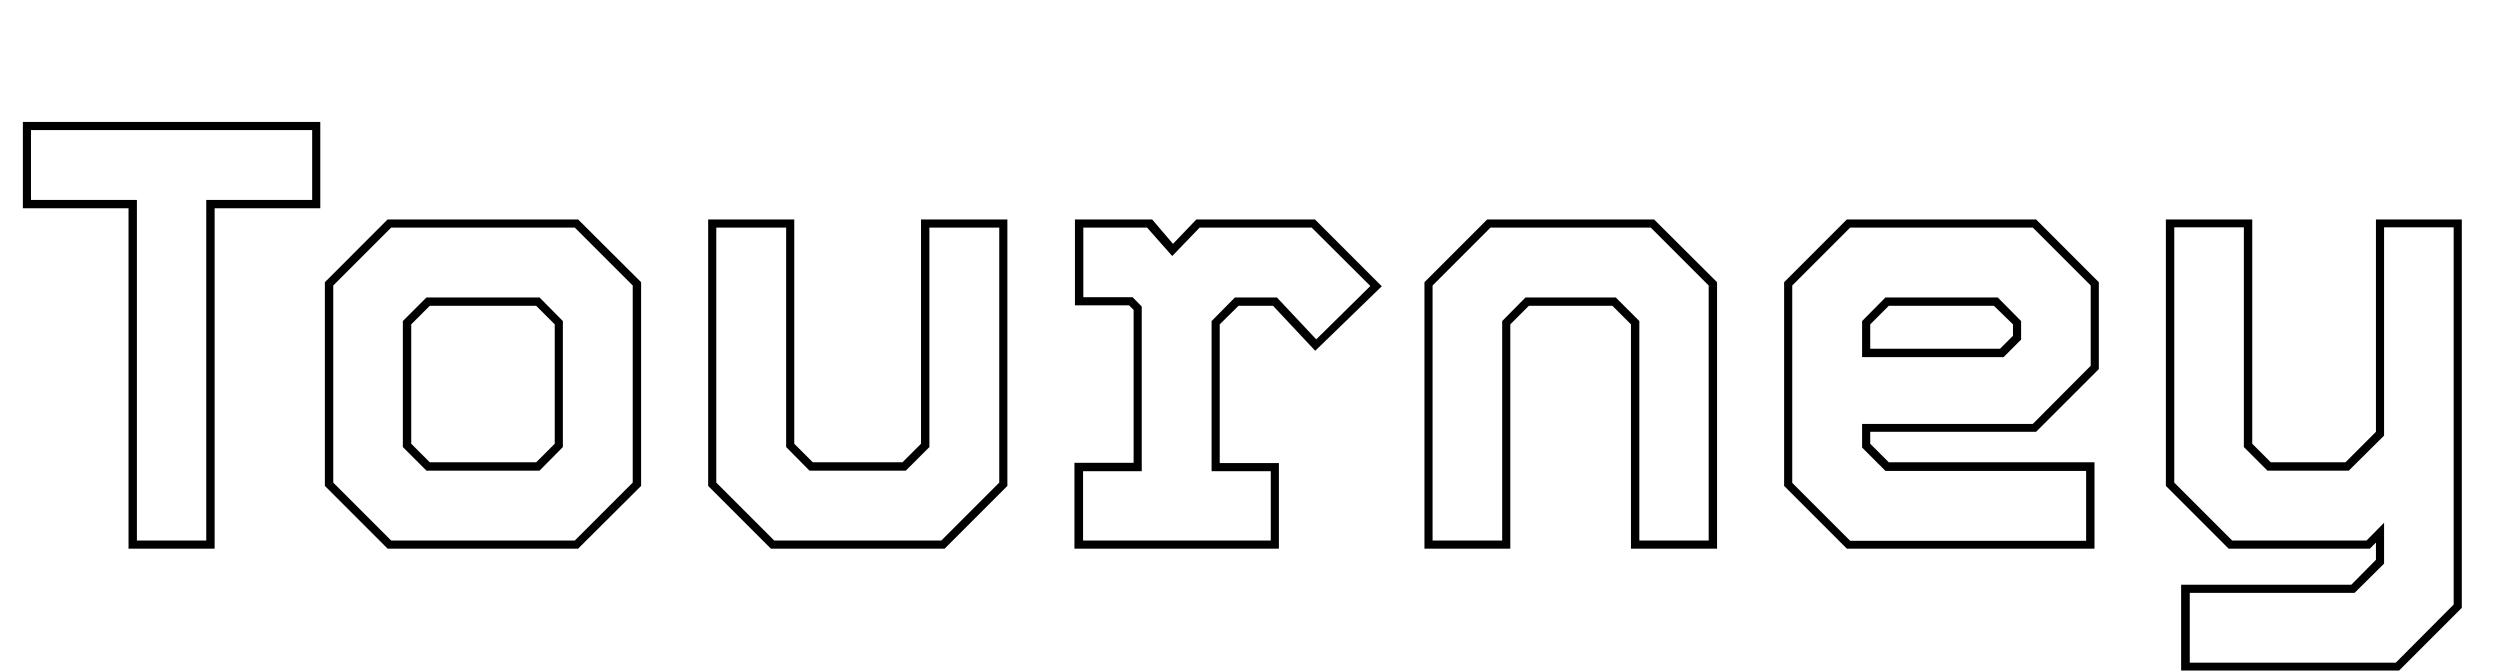 <svg xmlns="http://www.w3.org/2000/svg" xmlns:xlink="http://www.w3.org/1999/xlink" width="98.424" height="26.4"><path fill="black" d="M8.45 21.60L5.06 21.60L5.06 8.20L0.90 8.20L0.90 4.80L12.61 4.80L12.61 8.20L8.45 8.20L8.45 21.60ZM5.39 7.87L5.39 21.28L8.12 21.28L8.12 7.87L12.29 7.87L12.29 5.12L1.22 5.12L1.22 7.87L5.39 7.87ZM22.76 21.60L15.26 21.60L12.79 19.13L12.79 11.11L15.26 8.64L22.76 8.64L25.24 11.11L25.24 19.13L22.76 21.60ZM13.12 19.00L15.40 21.28L22.63 21.28L24.91 19.00L24.91 11.24L22.63 8.96L15.40 8.96L13.12 11.24L13.12 19.00ZM21.24 18.53L16.79 18.53L15.86 17.60L15.86 12.64L16.79 11.71L21.24 11.71L22.16 12.64L22.16 17.60L21.24 18.53ZM16.19 17.47L16.92 18.20L21.11 18.20L21.84 17.47L21.84 12.77L21.11 12.04L16.92 12.04L16.19 12.77L16.19 17.47ZM37.19 21.60L30.35 21.60L27.88 19.13L27.88 8.64L31.27 8.64L31.27 17.47L32.00 18.20L35.53 18.20L36.26 17.47L36.26 8.64L39.66 8.64L39.66 19.13L37.19 21.60ZM28.20 19.00L30.48 21.28L37.06 21.28L39.34 19.00L39.34 8.96L36.59 8.96L36.59 17.60L35.66 18.53L31.87 18.53L30.95 17.60L30.95 8.96L28.20 8.96L28.20 19.00ZM50.35 21.60L42.30 21.60L42.30 18.22L44.63 18.22L44.63 12.20L44.45 12.02L42.32 12.02L42.32 8.64L45.36 8.64L46.18 9.60L47.10 8.64L51.77 8.64L54.40 11.27L51.78 13.81L50.12 12.04L48.76 12.04L48.02 12.77L48.02 18.23L50.35 18.23L50.35 21.60ZM42.64 18.55L42.64 21.28L50.03 21.28L50.03 18.55L47.70 18.55L47.70 12.64L48.62 11.71L50.27 11.71L51.82 13.36L53.95 11.26L51.64 8.96L47.23 8.96L46.15 10.08L45.16 8.96L42.65 8.96L42.65 11.70L44.59 11.70L44.95 12.07L44.95 18.55L42.64 18.55ZM59.46 21.60L56.08 21.60L56.08 11.11L58.55 8.64L65.12 8.64L67.60 11.11L67.60 21.60L64.21 21.60L64.21 12.77L63.48 12.04L60.19 12.04L59.46 12.77L59.46 21.60ZM56.40 11.24L56.40 21.28L59.14 21.28L59.14 12.64L60.06 11.71L63.61 11.71L64.54 12.64L64.54 21.28L67.27 21.28L67.27 11.24L64.99 8.96L58.68 8.96L56.40 11.24ZM72.71 8.64L80.16 8.64L82.63 11.11L82.63 14.53L80.16 17.00L73.63 17.00L73.63 17.47L74.36 18.20L82.46 18.20L82.46 21.60L72.71 21.60L70.24 19.13L70.24 11.11L72.71 8.64ZM74.23 11.71L78.65 11.71L79.57 12.64L79.57 13.37L78.88 14.06L73.31 14.06L73.31 12.64L74.23 11.71ZM82.31 11.24L80.03 8.96L72.84 8.96L70.56 11.24L70.56 19.01L72.84 21.29L82.13 21.29L82.13 18.54L74.23 18.54L73.31 17.62L73.31 16.69L80.03 16.69L82.31 14.40L82.31 11.24ZM79.25 12.77L78.50 12.04L74.36 12.04L73.63 12.77L73.63 13.73L78.74 13.73L79.25 13.22L79.25 12.77ZM93.30 21.60L87.74 21.60L85.27 19.13L85.27 8.64L88.67 8.64L88.67 17.47L89.40 18.20L92.34 18.20L93.54 17.00L93.54 8.64L96.92 8.64L96.92 23.93L94.45 26.40L85.87 26.40L85.87 23.02L92.57 23.02L93.54 22.04L93.54 21.36L93.30 21.60ZM86.21 23.34L86.21 26.09L94.32 26.09L96.60 23.80L96.60 8.95L93.86 8.95L93.86 17.15L92.47 18.53L89.27 18.53L88.34 17.60L88.34 8.95L85.60 8.95L85.60 19.00L87.88 21.28L93.17 21.28L93.86 20.58L93.86 22.19L92.70 23.34L86.21 23.34Z"/></svg>